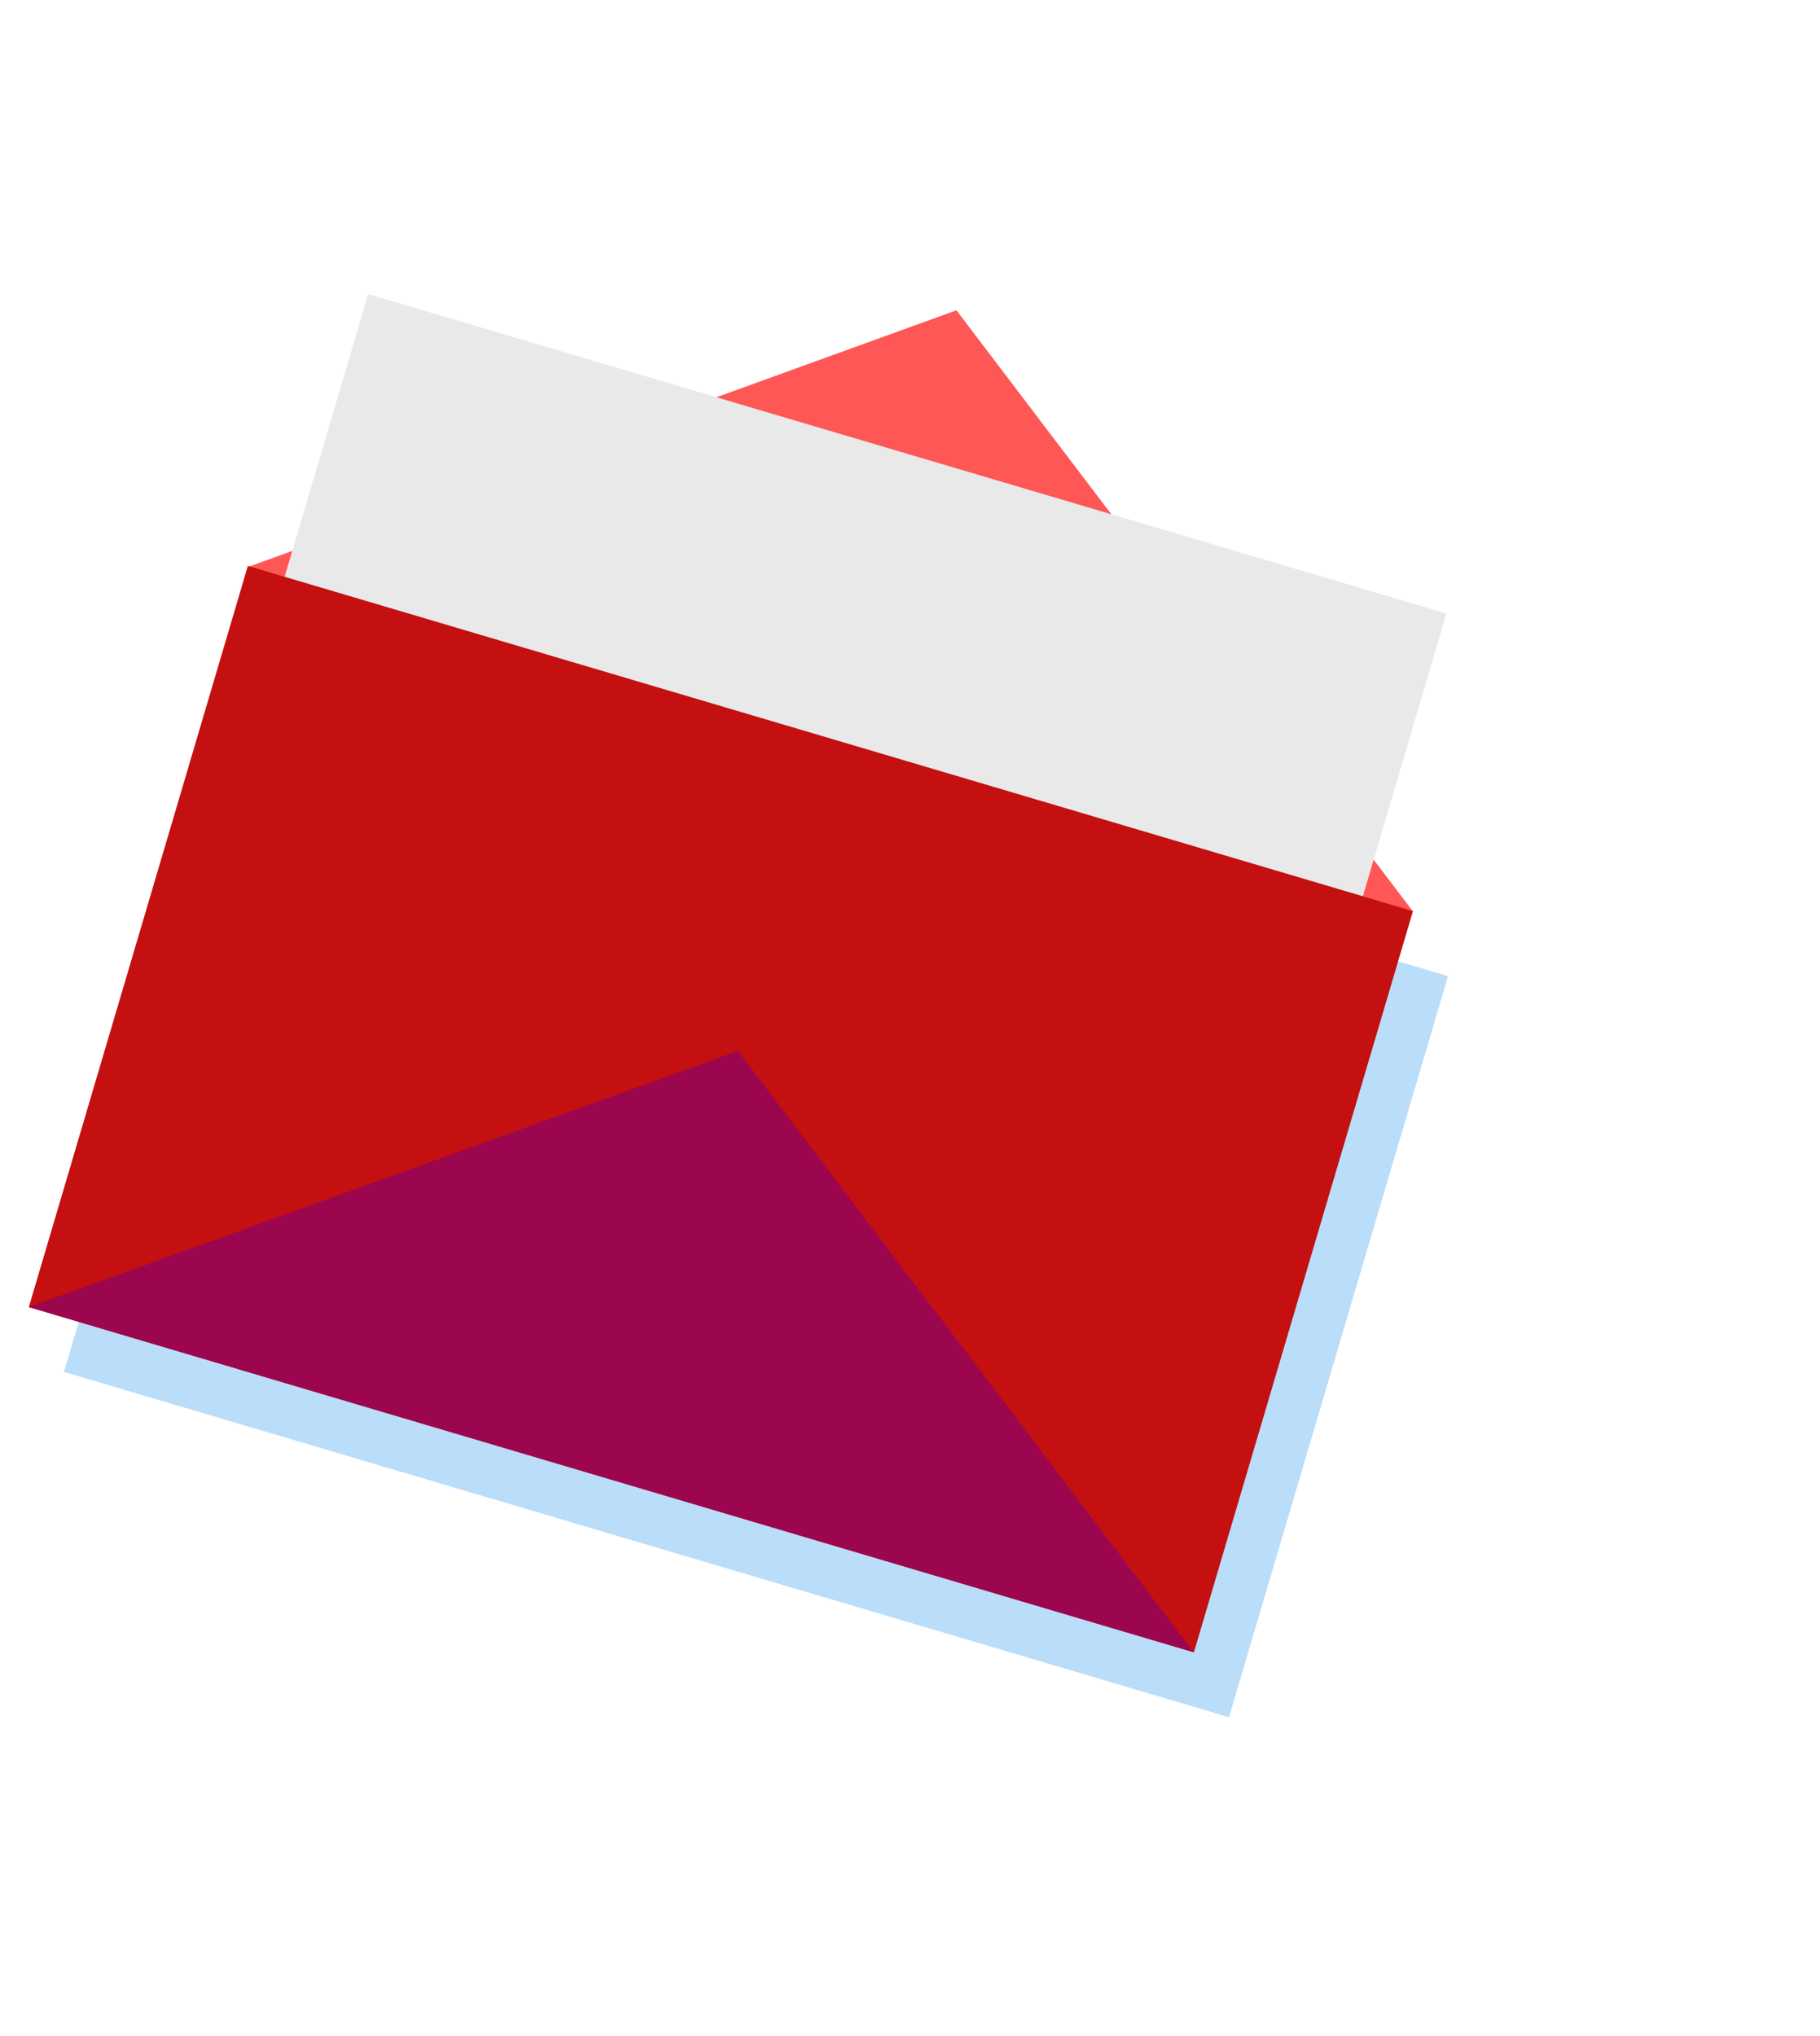 <svg width="777" height="869" viewBox="0 0 777 869" fill="none" xmlns="http://www.w3.org/2000/svg">
<path d="M408.321 132.442L105.621 242.078L603.171 388.955L408.321 132.442Z" fill="#FF5656"/>
<path d="M617.51 261.867L157.186 125.512L62.24 446.729L522.563 583.085L617.51 261.867Z" fill="#E9E9E9"/>
<path d="M524.687 732.928L618.206 416.622L120.818 269.241L27.3 585.547L76.305 600.069L524.687 732.928Z" fill="#BADDF9"/>
<path d="M603.221 388.875L105.816 241.535L12.315 557.863L509.719 705.203L603.221 388.875Z" fill="#C41010"/>
<path d="M315.044 448.537L12.265 557.879L509.621 705.238L315.044 448.537Z" fill="#9C064E"/>
</svg>
